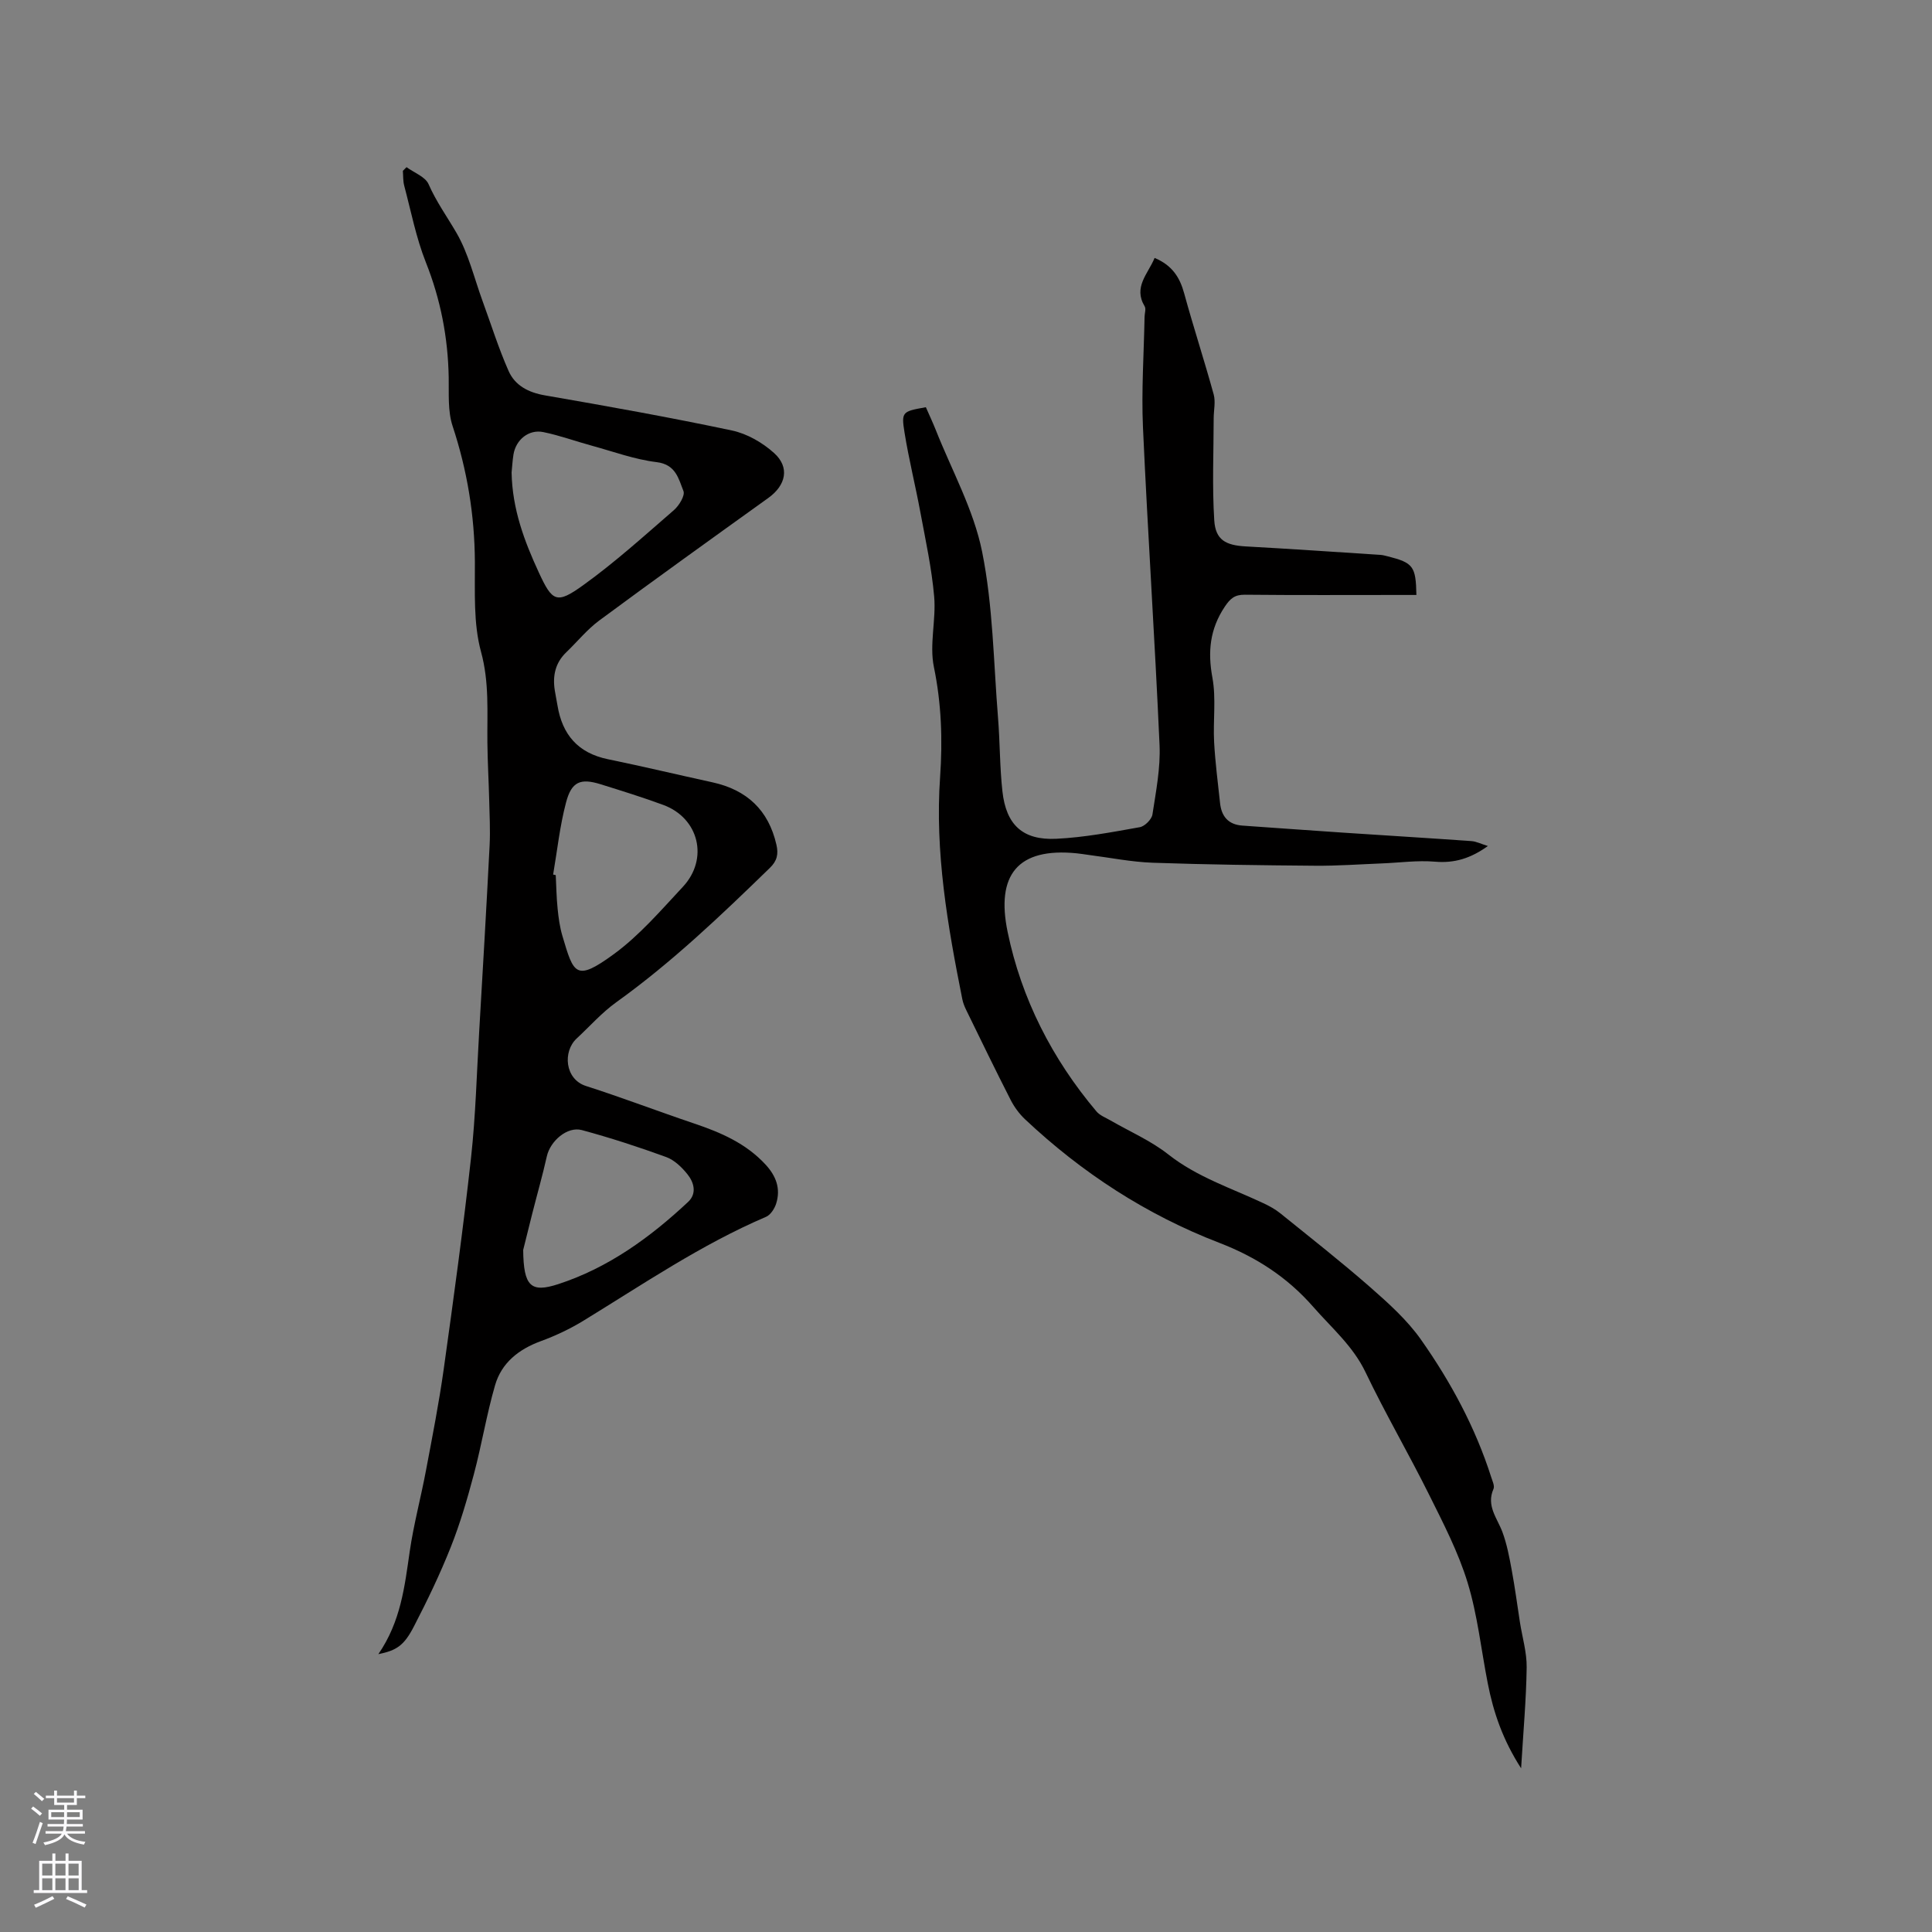 <svg enable-background="new 0 0 400 400" viewBox="0 0 400 400" xmlns="http://www.w3.org/2000/svg"><rect x="0" y="0" width="400" height="400" fill="#808080" stroke="none"/><path d="m78.33 342.48c4.66-6.77 5.45-14.03 6.5-21.28.82-5.64 2.32-11.18 3.37-16.79 1.31-6.95 2.68-13.9 3.66-20.89 2.04-14.58 4.04-29.17 5.66-43.79.96-8.73 1.18-17.54 1.7-26.32.75-12.8 1.5-25.59 2.15-38.4.16-3.15-.02-6.32-.09-9.48-.1-3.92-.33-7.83-.37-11.75-.07-6.3.42-12.46-1.32-18.84-1.61-5.9-1.23-12.41-1.27-18.66-.06-9.63-1.59-18.91-4.61-28.06-1.03-3.11-.75-6.71-.81-10.09-.15-8.24-1.67-16.12-4.74-23.84-2.01-5.07-3.06-10.53-4.47-15.84-.26-.98-.2-2.05-.28-3.08.25-.25.51-.51.76-.76 1.57 1.15 3.88 1.98 4.56 3.52 1.58 3.61 3.82 6.71 5.76 10.05 2.51 4.31 3.68 9.39 5.42 14.15 1.77 4.84 3.31 9.78 5.39 14.48 1.34 3.02 4.11 4.46 7.54 5.05 12.94 2.24 25.87 4.55 38.71 7.27 3.12.66 6.33 2.51 8.72 4.67 3.3 2.97 2.44 6.68-1.19 9.29-11.7 8.4-23.41 16.8-34.99 25.36-2.53 1.87-4.57 4.41-6.86 6.61-2.27 2.18-2.84 4.87-2.37 7.86.16 1.05.39 2.08.56 3.13.99 6.04 4.24 9.85 10.41 11.13 7.24 1.49 14.44 3.21 21.67 4.79 7.12 1.56 11.61 5.74 13.25 12.92.44 1.93.16 3.33-1.36 4.8-10.11 9.83-20.29 19.56-31.79 27.81-2.99 2.14-5.48 4.98-8.2 7.5-2.93 2.72-2.45 8.44 1.91 9.84 7.55 2.42 14.96 5.26 22.47 7.79 5.48 1.85 10.65 4.09 14.69 8.45 2.21 2.38 3.2 5 2.23 8.1-.33 1.05-1.16 2.35-2.1 2.75-13.42 5.74-25.42 13.93-37.79 21.5-2.78 1.7-5.78 3.12-8.84 4.24-4.57 1.68-8.12 4.47-9.47 9.12-1.76 6.07-2.77 12.35-4.4 18.47-1.35 5.08-2.83 10.16-4.77 15.04-2.22 5.59-4.84 11.04-7.61 16.39-2.07 4.03-3.61 5.01-7.39 5.79zm36.19-161.41c.18.04.36.07.54.11.12 2.33.15 4.66.39 6.97.19 1.89.45 3.81.99 5.62 2.34 7.9 2.73 9.55 10.65 3.77 5.32-3.89 9.74-9.06 14.28-13.92 5.42-5.81 3.34-14.25-4.05-16.97-4.26-1.57-8.61-2.92-12.94-4.27-4.19-1.31-6.06-.58-7.2 3.81-1.28 4.85-1.81 9.91-2.66 14.88zm-8.6-83.22c.15 7.61 2.66 14.23 5.64 20.68 2.8 6.06 3.68 6.59 9.18 2.63 6.59-4.74 12.64-10.22 18.79-15.55 1.07-.93 2.34-3.02 1.97-3.95-1.01-2.52-1.56-5.5-5.55-5.98-4.55-.55-8.97-2.19-13.44-3.41-3.35-.91-6.63-2.12-10.02-2.81-3.01-.62-5.68 1.57-6.18 4.63-.22 1.36-.28 2.74-.39 3.76zm2.4 160.94c.08 7.54 1.58 8.92 7.25 7.08 10.37-3.38 19.01-9.65 26.89-17.02 1.87-1.75 1.23-4.06-.16-5.77-1.16-1.44-2.7-2.92-4.38-3.53-5.74-2.09-11.57-3.99-17.46-5.58-3.02-.81-6.53 2.27-7.24 5.42-.9 4.02-2.04 7.98-3.05 11.98-.72 2.85-1.42 5.72-1.85 7.42z" fill="#010000"/><path d="m239.05 53.4c3.62 1.52 5.21 4.01 6.11 7.3 1.92 7.02 4.19 13.94 6.12 20.96.42 1.52.01 3.26 0 4.9-.01 7.06-.33 14.14.12 21.18.26 4.06 2.38 5.16 6.52 5.39 9.29.51 18.58 1.15 27.86 1.75.52.03 1.04.18 1.56.31 5.25 1.33 5.8 2.04 5.91 7.99-1.13 0-2.26 0-3.39 0-10.71 0-21.42.06-32.13-.05-2.11-.02-3.02.79-4.16 2.49-3.08 4.62-3.55 9.3-2.55 14.71.79 4.31.11 8.88.35 13.32.23 4.22.78 8.41 1.23 12.62.29 2.75 1.7 4.45 4.61 4.66 6.96.48 13.91 1 20.87 1.46 8.86.59 17.72 1.12 26.57 1.75.99.07 1.95.57 3.4 1.02-3.58 2.57-6.93 3.59-10.97 3.24-3.62-.31-7.31.22-10.97.36-4.61.18-9.22.52-13.83.48-11.22-.09-22.43-.23-33.64-.62-4.41-.16-8.8-1.05-13.19-1.61-.84-.11-1.68-.26-2.52-.34-12.28-1.24-16.75 4.51-14.31 16.29 2.85 13.8 9.22 26.28 18.39 37.15.7.83 1.89 1.28 2.88 1.85 4.01 2.32 8.37 4.2 11.98 7.04 5.96 4.7 13.02 6.97 19.7 10.11 1.23.58 2.45 1.24 3.5 2.09 6.25 5.05 12.59 10.02 18.63 15.31 3.78 3.32 7.64 6.78 10.51 10.86 6.16 8.75 11.25 18.18 14.53 28.46.25.8.75 1.81.47 2.44-1.54 3.49.77 6.02 1.85 8.92.93 2.51 1.43 5.19 1.92 7.84.67 3.61 1.15 7.25 1.71 10.88.49 3.1 1.43 6.21 1.39 9.3-.09 6.65-.7 13.3-1.15 20.9-3.8-5.9-5.73-11.59-6.9-17.57-1.37-6.96-2.11-14.1-4.17-20.85-1.92-6.3-5.02-12.28-7.97-18.21-4.24-8.53-9.06-16.78-13.17-25.37-2.61-5.45-7.02-9.18-10.83-13.54-5.37-6.14-11.83-10.32-19.41-13.24-15.1-5.81-28.47-14.5-40.25-25.59-1.2-1.13-2.24-2.55-2.99-4.02-3.13-6.13-6.13-12.32-9.15-18.51-.37-.75-.7-1.55-.86-2.37-3.03-15.18-5.69-30.38-4.59-46.01.53-7.59.28-15.15-1.29-22.75-.96-4.65.48-9.74.06-14.56-.51-5.86-1.78-11.66-2.86-17.47-1.02-5.52-2.39-10.97-3.28-16.51-.69-4.3-.45-4.36 4.42-5.23.66 1.51 1.41 3.1 2.06 4.73 3.31 8.36 7.83 16.48 9.58 25.16 2.27 11.24 2.37 22.91 3.3 34.41.41 5.07.35 10.18.91 15.22.76 6.95 4.21 10.17 11.17 9.83 5.79-.28 11.55-1.38 17.27-2.4 1.03-.18 2.46-1.61 2.62-2.63.73-4.78 1.69-9.64 1.47-14.42-.97-21.91-2.44-43.8-3.43-65.71-.34-7.61.19-15.26.33-22.89.01-.74.34-1.66.02-2.19-2.4-3.99.68-6.68 2.06-10.02z" fill="#010000"/><g fill="#fbfafc"><path d="m6.44 374.46.42-.45c.65.47 1.27.95 1.85 1.44l-.45.49c-.65-.56-1.25-1.06-1.82-1.48m.93 7.33-.63-.26c.55-1.36 1.05-2.8 1.52-4.33.19.1.38.19.59.27-.46 1.29-.95 2.73-1.48 4.32m-.38-10.38.44-.42c.43.34 1.01.82 1.74 1.44l-.49.49c-.53-.51-1.09-1.01-1.69-1.51m2.5.35h1.72v-1.04h.59v1.04h3.52v-1.04h.59v1.04h1.75v.53h-1.75v1.42h-2.03v.97h3.22v2.03h-3.24c0 .35-.01.66-.03.93h3.32v.53h-3.37c-.03.27-.08.58-.15.94h3.96v.53h-3.71c.67.92 1.93 1.48 3.79 1.68-.13.24-.23.44-.29.59-2.13-.38-3.48-1.08-4.04-2.12-.43.97-1.77 1.72-4.03 2.23-.09-.19-.2-.37-.33-.55 2.1-.42 3.37-1.03 3.81-1.83h-3.36v-.53h3.58c.08-.29.13-.61.16-.94h-3.33v-.53h3.39c.02-.27.04-.58.04-.93h-3.23v-2.03h3.25v-.97h-2.07v-1.42h-1.73zm1.12 3.44v1h2.65c.01-.3.02-.44.01-.4v-.25-.35zm1.19-2h3.52v-.91h-3.52zm4.71 2h-2.63v.59c0 .15-.01.28-.01.4h2.64z"/><path d="m13.56 383.74h.63v1.52h2.72v6.07h1.13v.6h-11.06v-.6h1.13v-6.07h2.73v-1.52h.63v1.52h2.1v-1.52zm-2.69 8.83.38.56c-1.24.63-2.53 1.25-3.85 1.85-.1-.21-.21-.42-.34-.63 1.36-.55 2.63-1.15 3.81-1.78m-2.13-4.27h2.1v-2.45h-2.1zm0 3.04h2.1v-2.46h-2.1zm2.72-3.04h2.1v-2.45h-2.1zm0 3.04h2.1v-2.46h-2.1zm6.07 3.6c-1.41-.71-2.7-1.3-3.86-1.78l.35-.56c1.45.62 2.75 1.19 3.88 1.72zm-1.25-9.09h-2.1v2.45h2.1zm-2.09 5.49h2.1v-2.46h-2.1z"/></g></svg>